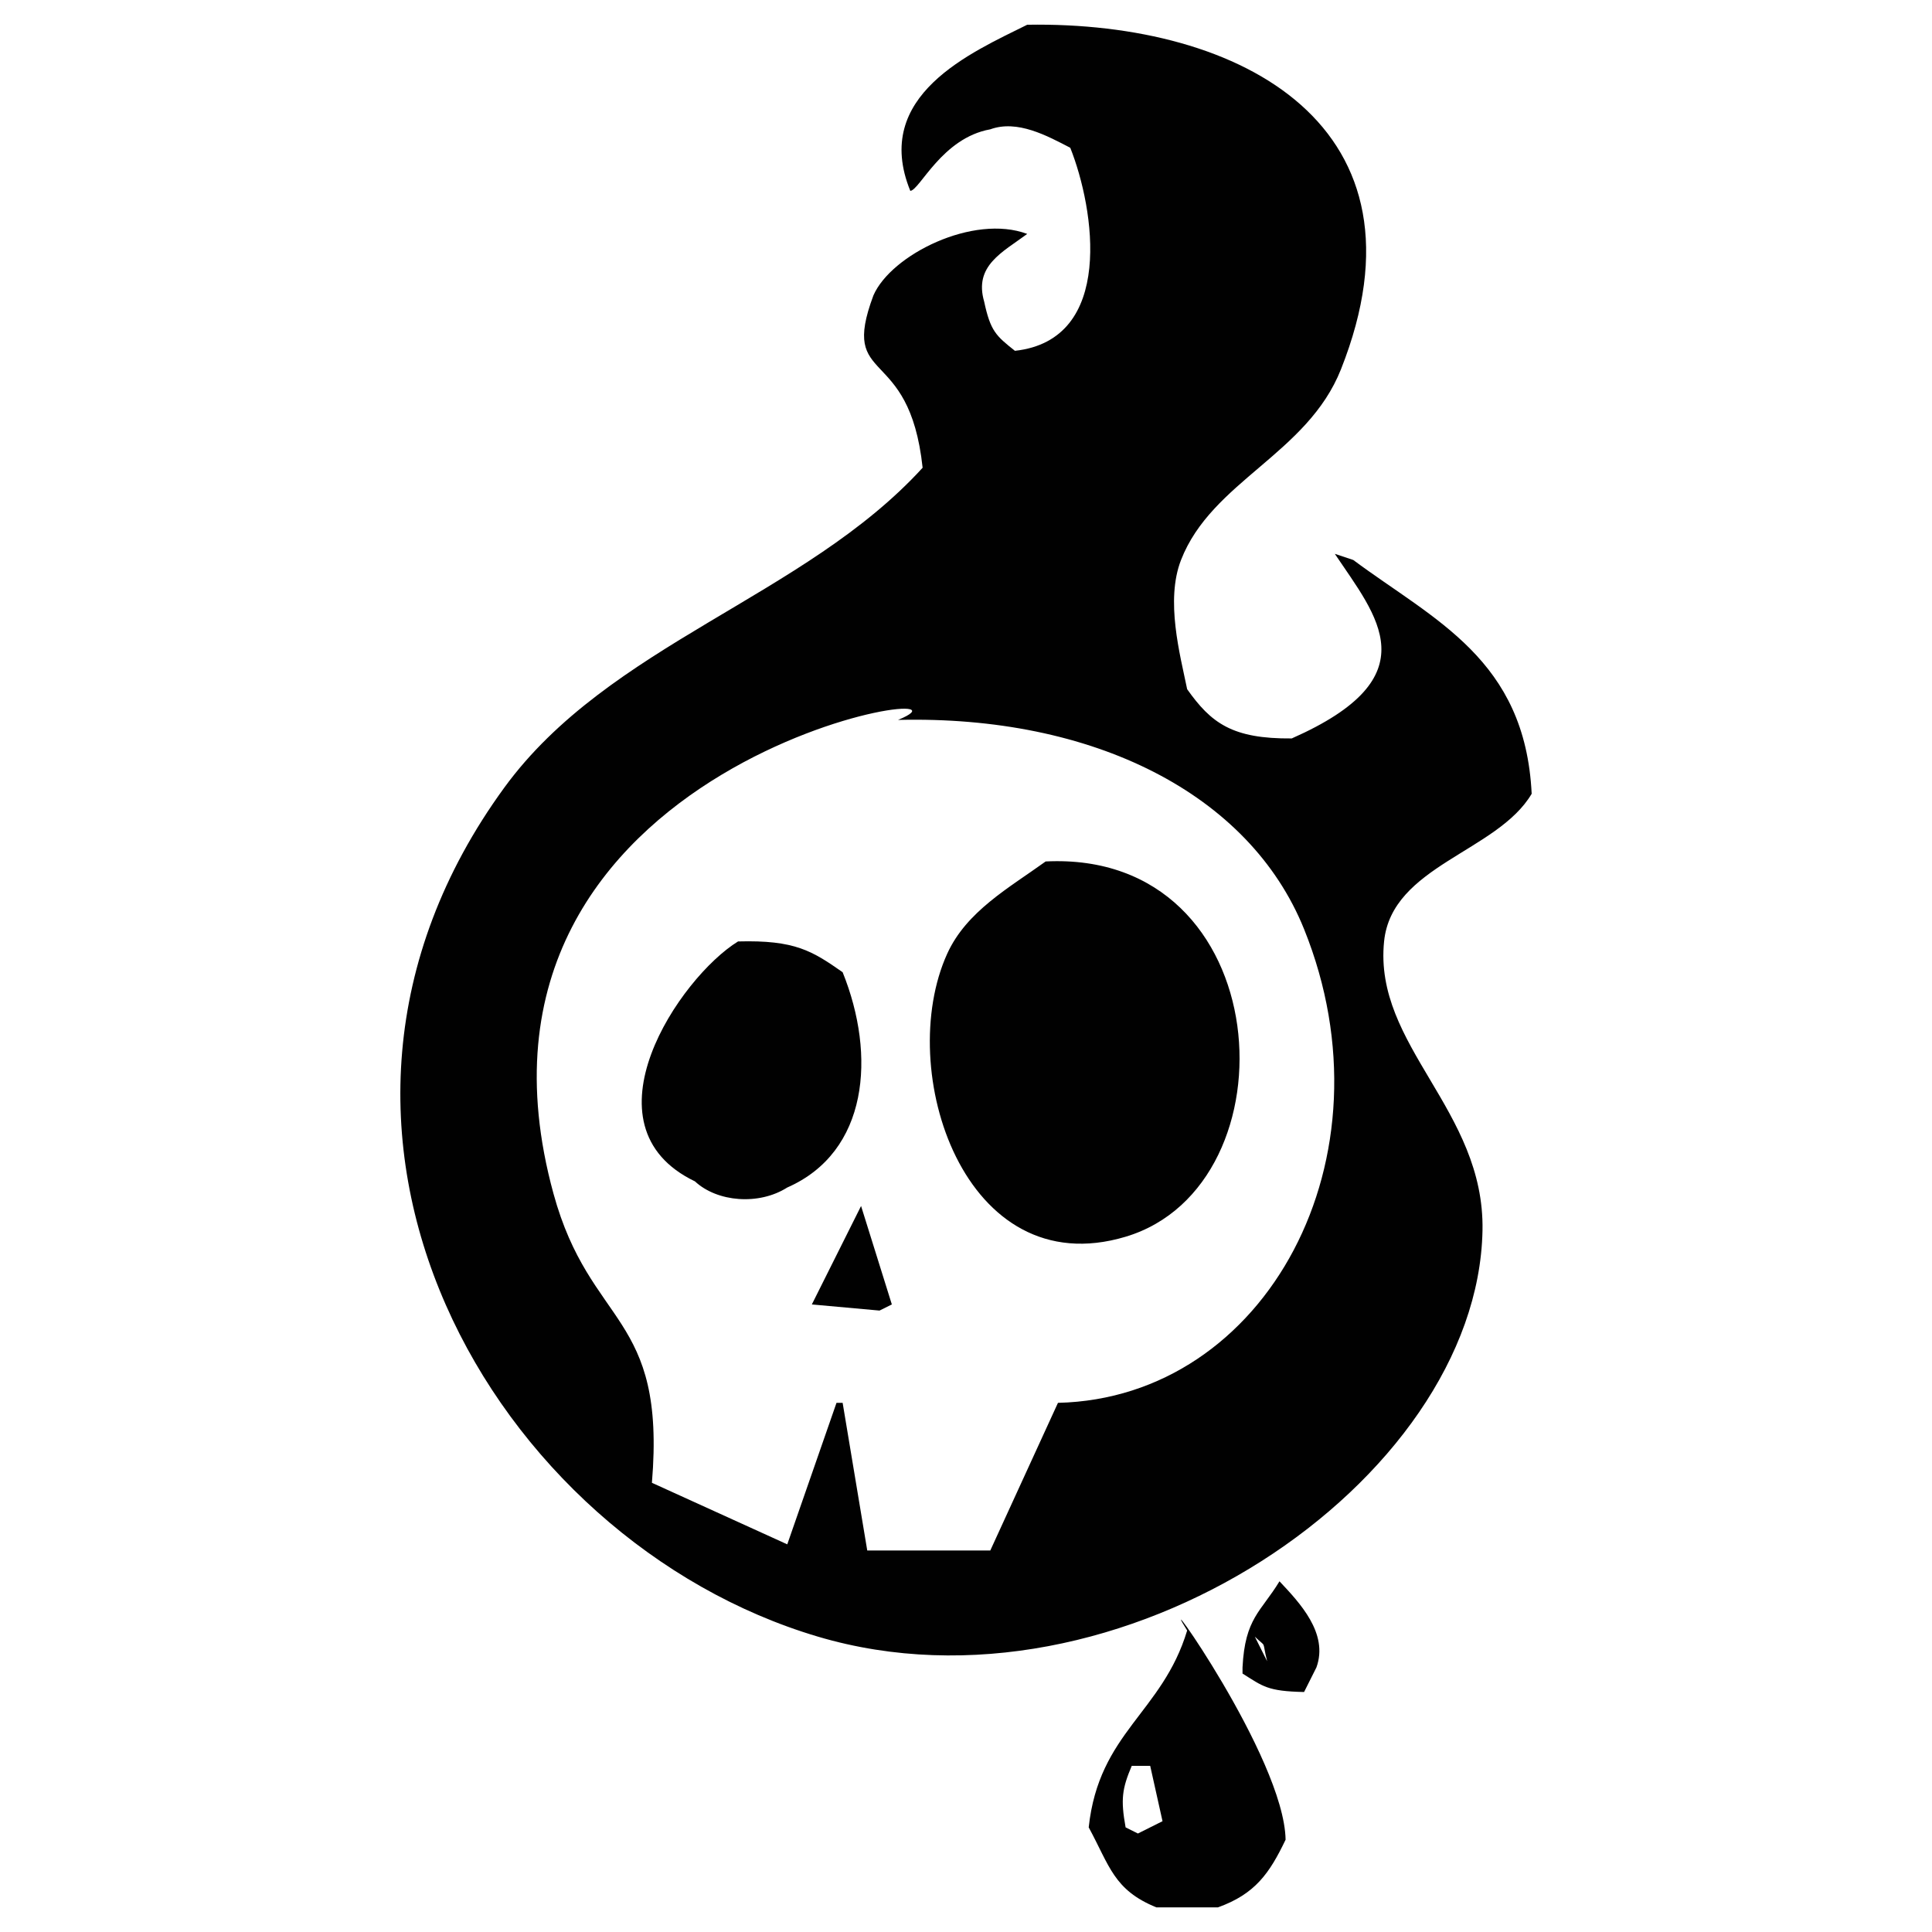 <?xml version="1.0" encoding="utf-8"?>
<!-- Generator: Adobe Illustrator 16.0.0, SVG Export Plug-In . SVG Version: 6.00 Build 0)  -->
<!DOCTYPE svg PUBLIC "-//W3C//DTD SVG 1.1//EN" "http://www.w3.org/Graphics/SVG/1.1/DTD/svg11.dtd">
<svg version="1.1" id="Layer_1" xmlns="http://www.w3.org/2000/svg" xmlns:xlink="http://www.w3.org/1999/xlink" x="0px" y="0px"
	 width="100px" height="100px" viewBox="0 0 100 100" enable-background="new 0 0 100 100" xml:space="preserve">
<path fill="#010101" d="M61.447,84.395c-1.293,4.275-4.563,5.26-5.096,10.189c1.084,1.996,1.293,3.241,3.502,4.141h3.186
	c1.922-0.688,2.669-1.759,3.503-3.502C66.471,90.954,59.58,81.424,61.447,84.395z M58.898,94.902
	c-0.211-0.105-0.424-0.213-0.637-0.318c-0.26-1.443-0.184-1.998,0.318-3.184h0.955c0.213,0.955,0.425,1.91,0.638,2.865
	C59.749,94.479,59.324,94.689,58.898,94.902z M64.313,86.305v0.318c1.051,0.658,1.278,0.916,3.186,0.955
	c0.213-0.424,0.425-0.85,0.639-1.273c0.641-1.767-0.881-3.361-1.912-4.457C65.266,83.43,64.441,83.746,64.313,86.305z M64.95,84.713
	c0.647,0.622,0.346,0.111,0.637,1.273C65.374,85.563,65.162,85.137,64.95,84.713z M54.123,44.589
	c-1.883,1.359-4.097,2.576-5.096,4.776c-2.733,6.021,0.884,17.152,9.235,14.648C67.145,61.352,66.173,43.992,54.123,44.589z
	 M43.614,50.321c-1.571-1.096-2.454-1.673-5.413-1.592c-3.021,1.859-8.22,9.542-2.23,12.419c1.154,1.074,3.312,1.25,4.777,0.317
	C44.941,59.625,45.36,54.643,43.614,50.321z M79.279,41.086c-0.336-6.962-5.045-8.986-9.234-12.101
	c-0.318-0.106-0.637-0.212-0.955-0.318c2.166,3.232,4.997,6.363-2.229,9.554c-3.092,0.028-4.18-0.806-5.414-2.548
	c-0.368-1.797-1.133-4.592-0.317-6.688c1.589-4.083,6.538-5.479,8.279-9.872C74.373,6.59,64.327,1.091,53.168,1.281
	c-2.877,1.432-8.068,3.653-6.051,8.598c0.489-0.034,1.638-2.739,4.14-3.185c1.401-0.511,2.943,0.334,4.14,0.955
	c1.256,3.156,2.326,9.941-2.865,10.509c-0.982-0.778-1.266-1.024-1.592-2.547c-0.539-1.859,0.945-2.552,2.229-3.503
	c-2.783-1.046-7.046,1.076-7.962,3.185c-1.776,4.755,1.851,2.417,2.548,8.917c-6.119,6.707-16.232,9.122-21.654,16.559
	c-12.954,17.769-0.526,38.979,16.241,43.945c15.604,4.621,34.138-8.042,34.392-21.019c0.123-6.247-5.645-9.56-5.094-14.966
	C72.035,44.809,77.501,44.097,79.279,41.086z M54.76,72.611c-1.168,2.548-2.336,5.096-3.503,7.643h-6.368
	c-0.426-2.547-0.85-5.095-1.274-7.643h-0.318c-0.849,2.44-1.698,4.884-2.548,7.324c-2.335-1.063-4.67-2.123-7.006-3.186
	c0.737-8.807-3.195-8.032-5.095-14.967c-6.25-22.812,23.542-26.854,17.833-24.519c10.087-0.247,18.182,3.806,21.017,10.827
	C72.277,59.928,65.545,72.361,54.76,72.611z M42.021,67.518c1.168,0.104,2.336,0.211,3.503,0.317
	c0.213-0.106,0.425-0.213,0.638-0.317c-0.531-1.699-1.062-3.396-1.593-5.096C43.721,64.12,42.871,65.818,42.021,67.518z"/>
</svg>
